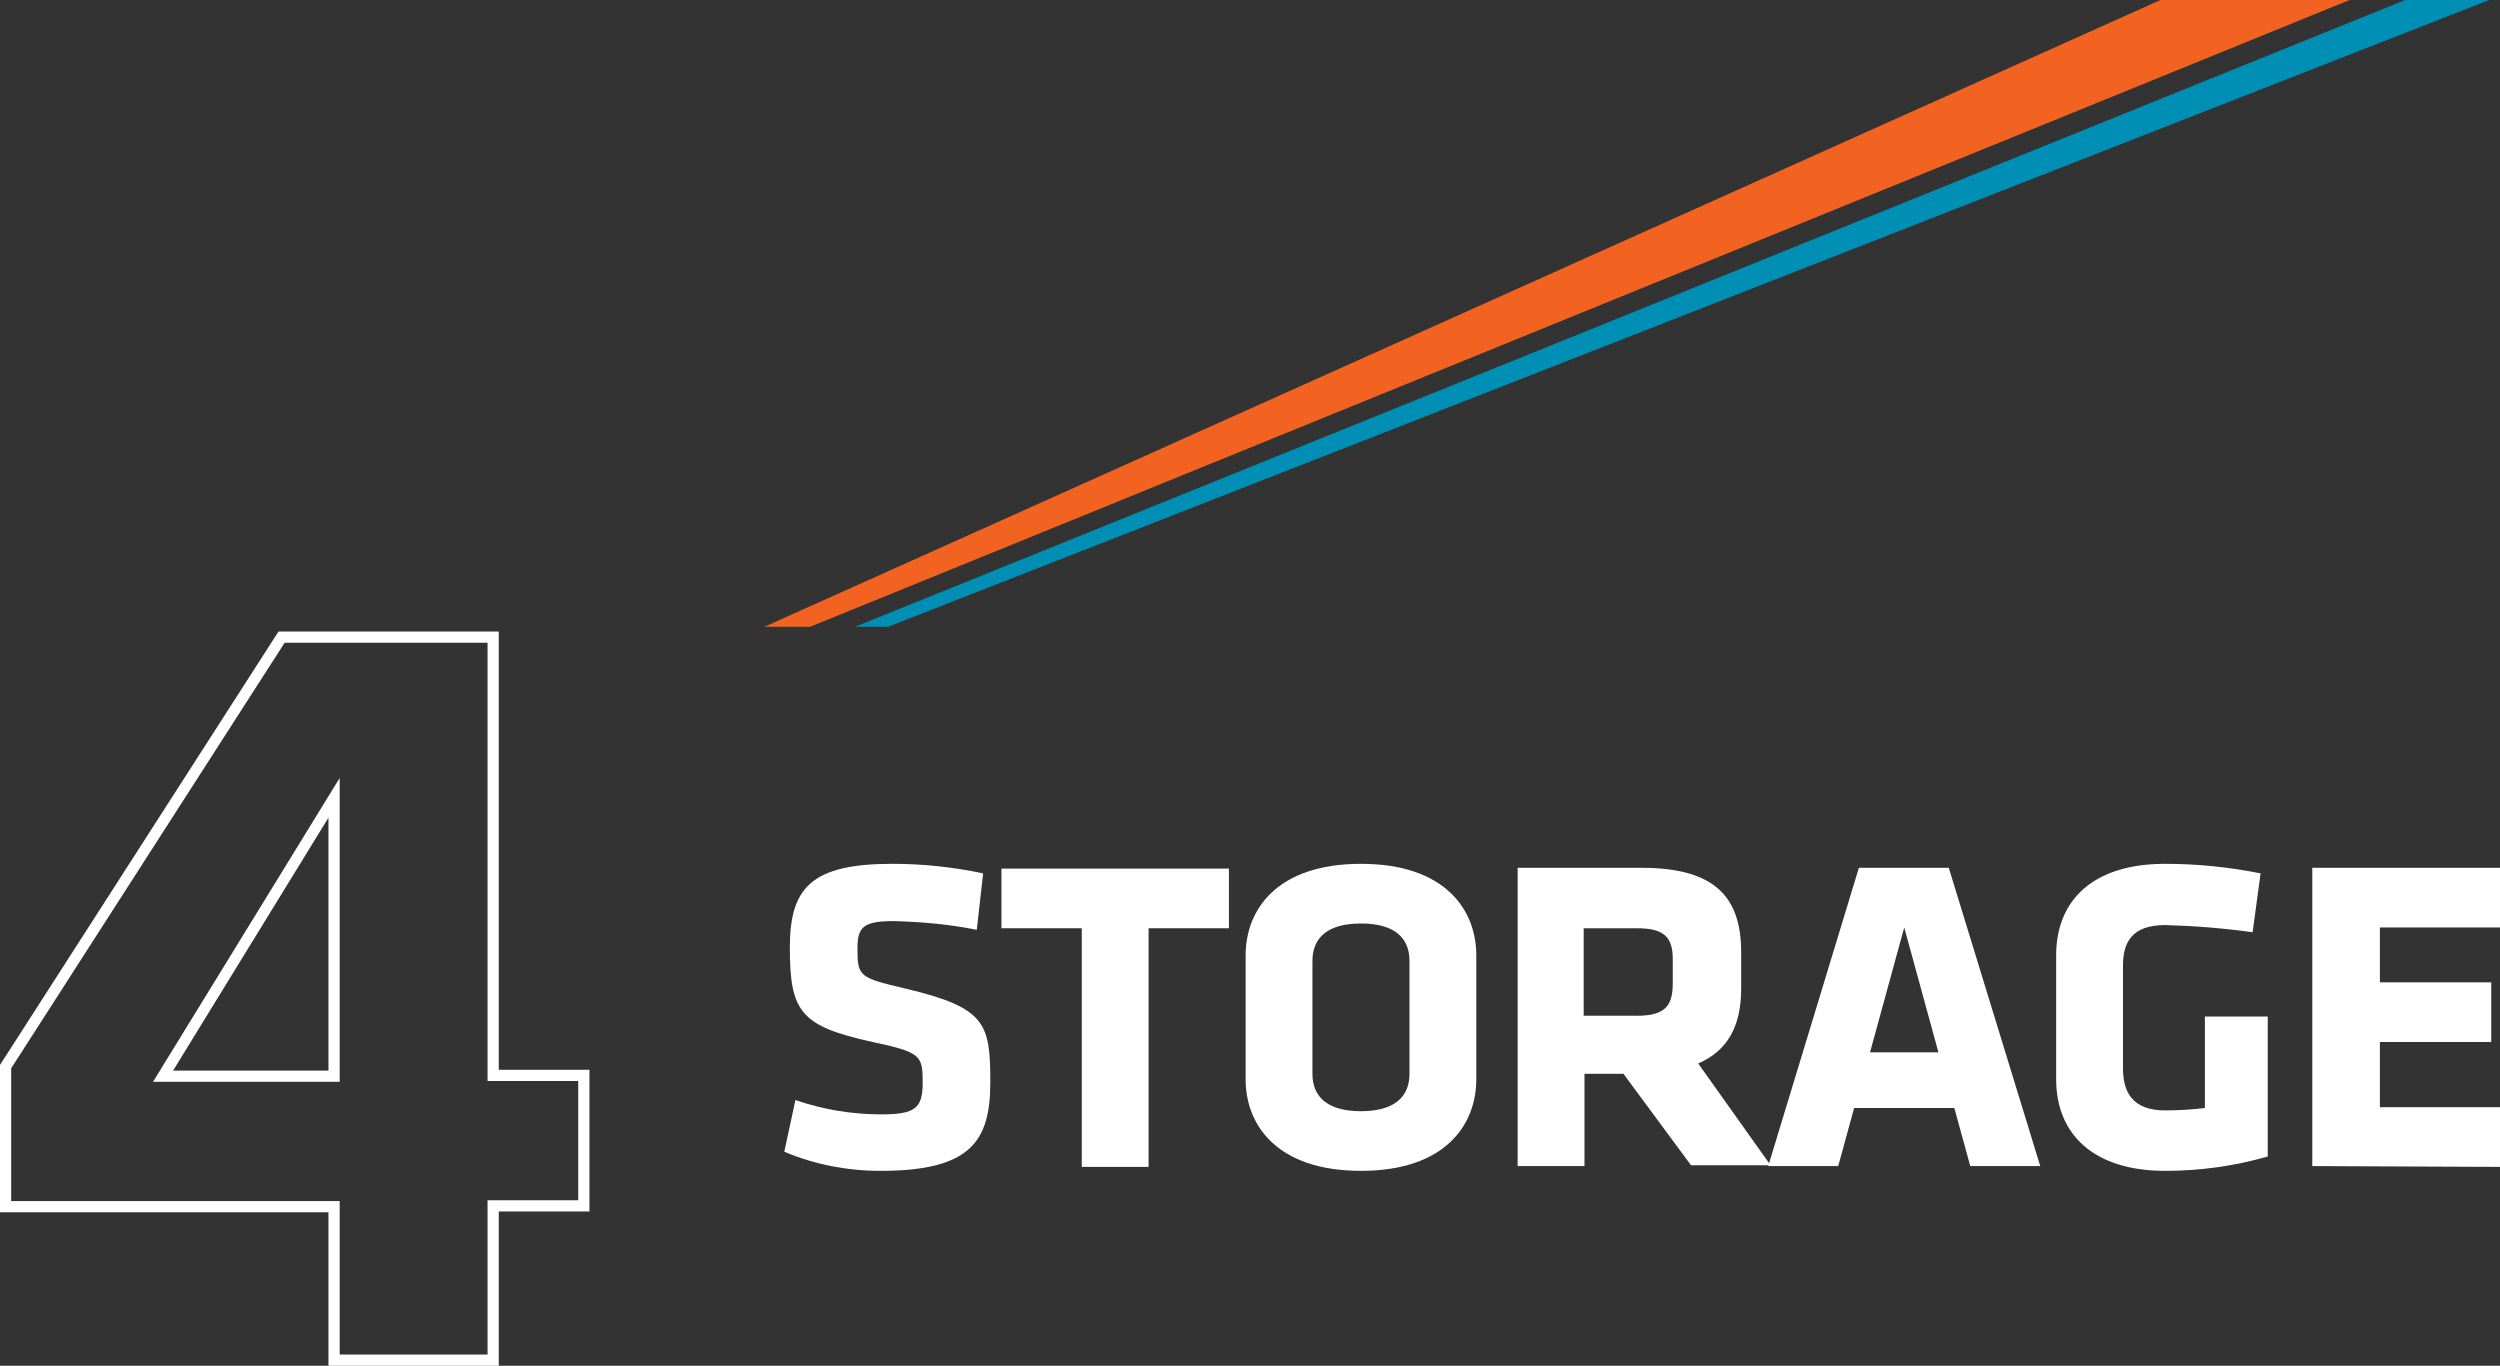 <?xml version="1.0" encoding="utf-8"?>
<!-- Generator: Adobe Illustrator 25.0.1, SVG Export Plug-In . SVG Version: 6.00 Build 0)  -->
<svg version="1.1" id="Layer_1" xmlns="http://www.w3.org/2000/svg" xmlns:xlink="http://www.w3.org/1999/xlink" x="0px" y="0px"
	 viewBox="0 0 314.3 171.7" style="enable-background:new 0 0 314.3 171.7;" xml:space="preserve">
<rect x="0" y="0" width="314.3" height="171.7" fill="#333333" stroke="none"/>
<style type="text/css">
	.st0{clip-path:url(#SVGID_2_);}
	.st1{fill:#F26322;}
	.st2{fill:#008FB4;}
	.st3{fill:#FFFFFF;}
	.st4{fill:none;stroke:#FFFFFF;stroke-width:1.41;stroke-miterlimit:10;}
</style>
<g id="Layer_2_1_">
	<g id="Video">
		<g>
			<defs>
				<rect id="SVGID_1_" x="93" width="229.2" height="87.7"/>
			</defs>
			<clipPath id="SVGID_2_">
				<use xlink:href="#SVGID_1_"  style="overflow:visible;"/>
			</clipPath>
			<g class="st0">
				<path class="st1" d="M385.7-50.5L378-34.6c-0.4,0.8-1,1.3-1.8,1.7L102.1,78.7c-0.1,0-0.2,0.1-0.3,0.1h-5.7L385.2-51
					c0.2-0.1,0.4,0,0.5,0.2C385.8-50.7,385.8-50.6,385.7-50.5z"/>
				<path class="st2" d="M375.1-28.7l-2.3,4.7c-0.2,0.5-0.6,0.8-1.1,1L111.9,78.7c-0.2,0.1-0.3,0.1-0.5,0.1h-3.9l267.1-108
					c0.2-0.1,0.4,0,0.5,0.3C375.1-28.9,375.1-28.8,375.1-28.7z"/>
			</g>
		</g>
		<path class="st3" d="M110.7,147.2c-4.2,0-8.3-0.8-12.1-2.4l1.4-6.5c3.5,1.2,7.1,1.8,10.8,1.8c4.3,0,5.2-0.8,5.2-4
			c0-3.4-0.2-3.8-6.3-5.1c-9.1-2-10.4-3.8-10.4-11.9c0-7.5,2.7-10.5,12.9-10.5c3.8,0,7.6,0.4,11.4,1.2l-0.8,7.1
			c-3.4-0.7-6.9-1-10.4-1.1c-3.8,0-4.6,0.7-4.6,3.4c0,3.6,0.2,3.7,6.1,5.1c10.1,2.4,10.6,4.4,10.6,11.8S122,147.2,110.7,147.2z"/>
		<path class="st3" d="M144.4,116.7v30H136v-30h-10.1v-7.5h28.6v7.5L144.4,116.7z"/>
		<path class="st3" d="M185.6,135.7c0,5.7-3.9,11.5-14.5,11.5s-14.5-5.8-14.5-11.5v-15.6c0-5.7,3.9-11.5,14.5-11.5
			s14.5,5.8,14.5,11.5V135.7z M177.2,120.8c0-2.9-1.9-4.7-6.1-4.7s-6.1,1.8-6.1,4.7V135c0,2.9,1.9,4.7,6.1,4.7s6.1-1.8,6.1-4.7
			V120.8z"/>
		<path class="st3" d="M204.1,135h-4.9v11.6h-8.4v-37.5h15.6c9.1,0,12.5,3.6,12.5,10.6v4.6c0,4.7-1.7,7.8-5.4,9.4l9.1,12.8h-10
			L204.1,135z M210.3,120.6c0-2.8-1.1-3.9-4.5-3.9h-6.7v11h6.7c3.6,0,4.5-1.3,4.5-4.1V120.6z"/>
		<path class="st3" d="M256.5,146.6h-8.8l-2-7.3h-12.6l-2,7.3h-8.8l11.4-37.5H245L256.5,146.6z M235.1,132.3h8.6l-4.3-15.7
			L235.1,132.3z"/>
		<path class="st3" d="M272.2,147.2c-9.1,0-13.7-4.7-13.7-11.5v-15.6c0-6.9,4.6-11.5,13.7-11.5c4,0,8,0.4,12,1.2l-1,7.4
			c-3.6-0.5-7.3-0.8-11-0.9c-4.2,0-5.3,2.2-5.3,5.1v12.9c0,2.9,1.1,5.3,5.3,5.3c1.7,0,3.3-0.1,5-0.3v-11.5h7.9v17.6
			C280.9,146.6,276.6,147.2,272.2,147.2z"/>
		<path class="st3" d="M290.7,146.6v-37.5h23.6v7.5h-15.1v6.9h14v7.5h-14v8.2h15.1v7.5L290.7,146.6z"/>
		<path class="st4" d="M62,151.7V171H42v-19.3H0.7v-17.6l34.7-54H62v55.1h11.4v16.4H62z M42,100.3l-21.5,35H42L42,100.3z"/>
	</g>
</g>
</svg>
